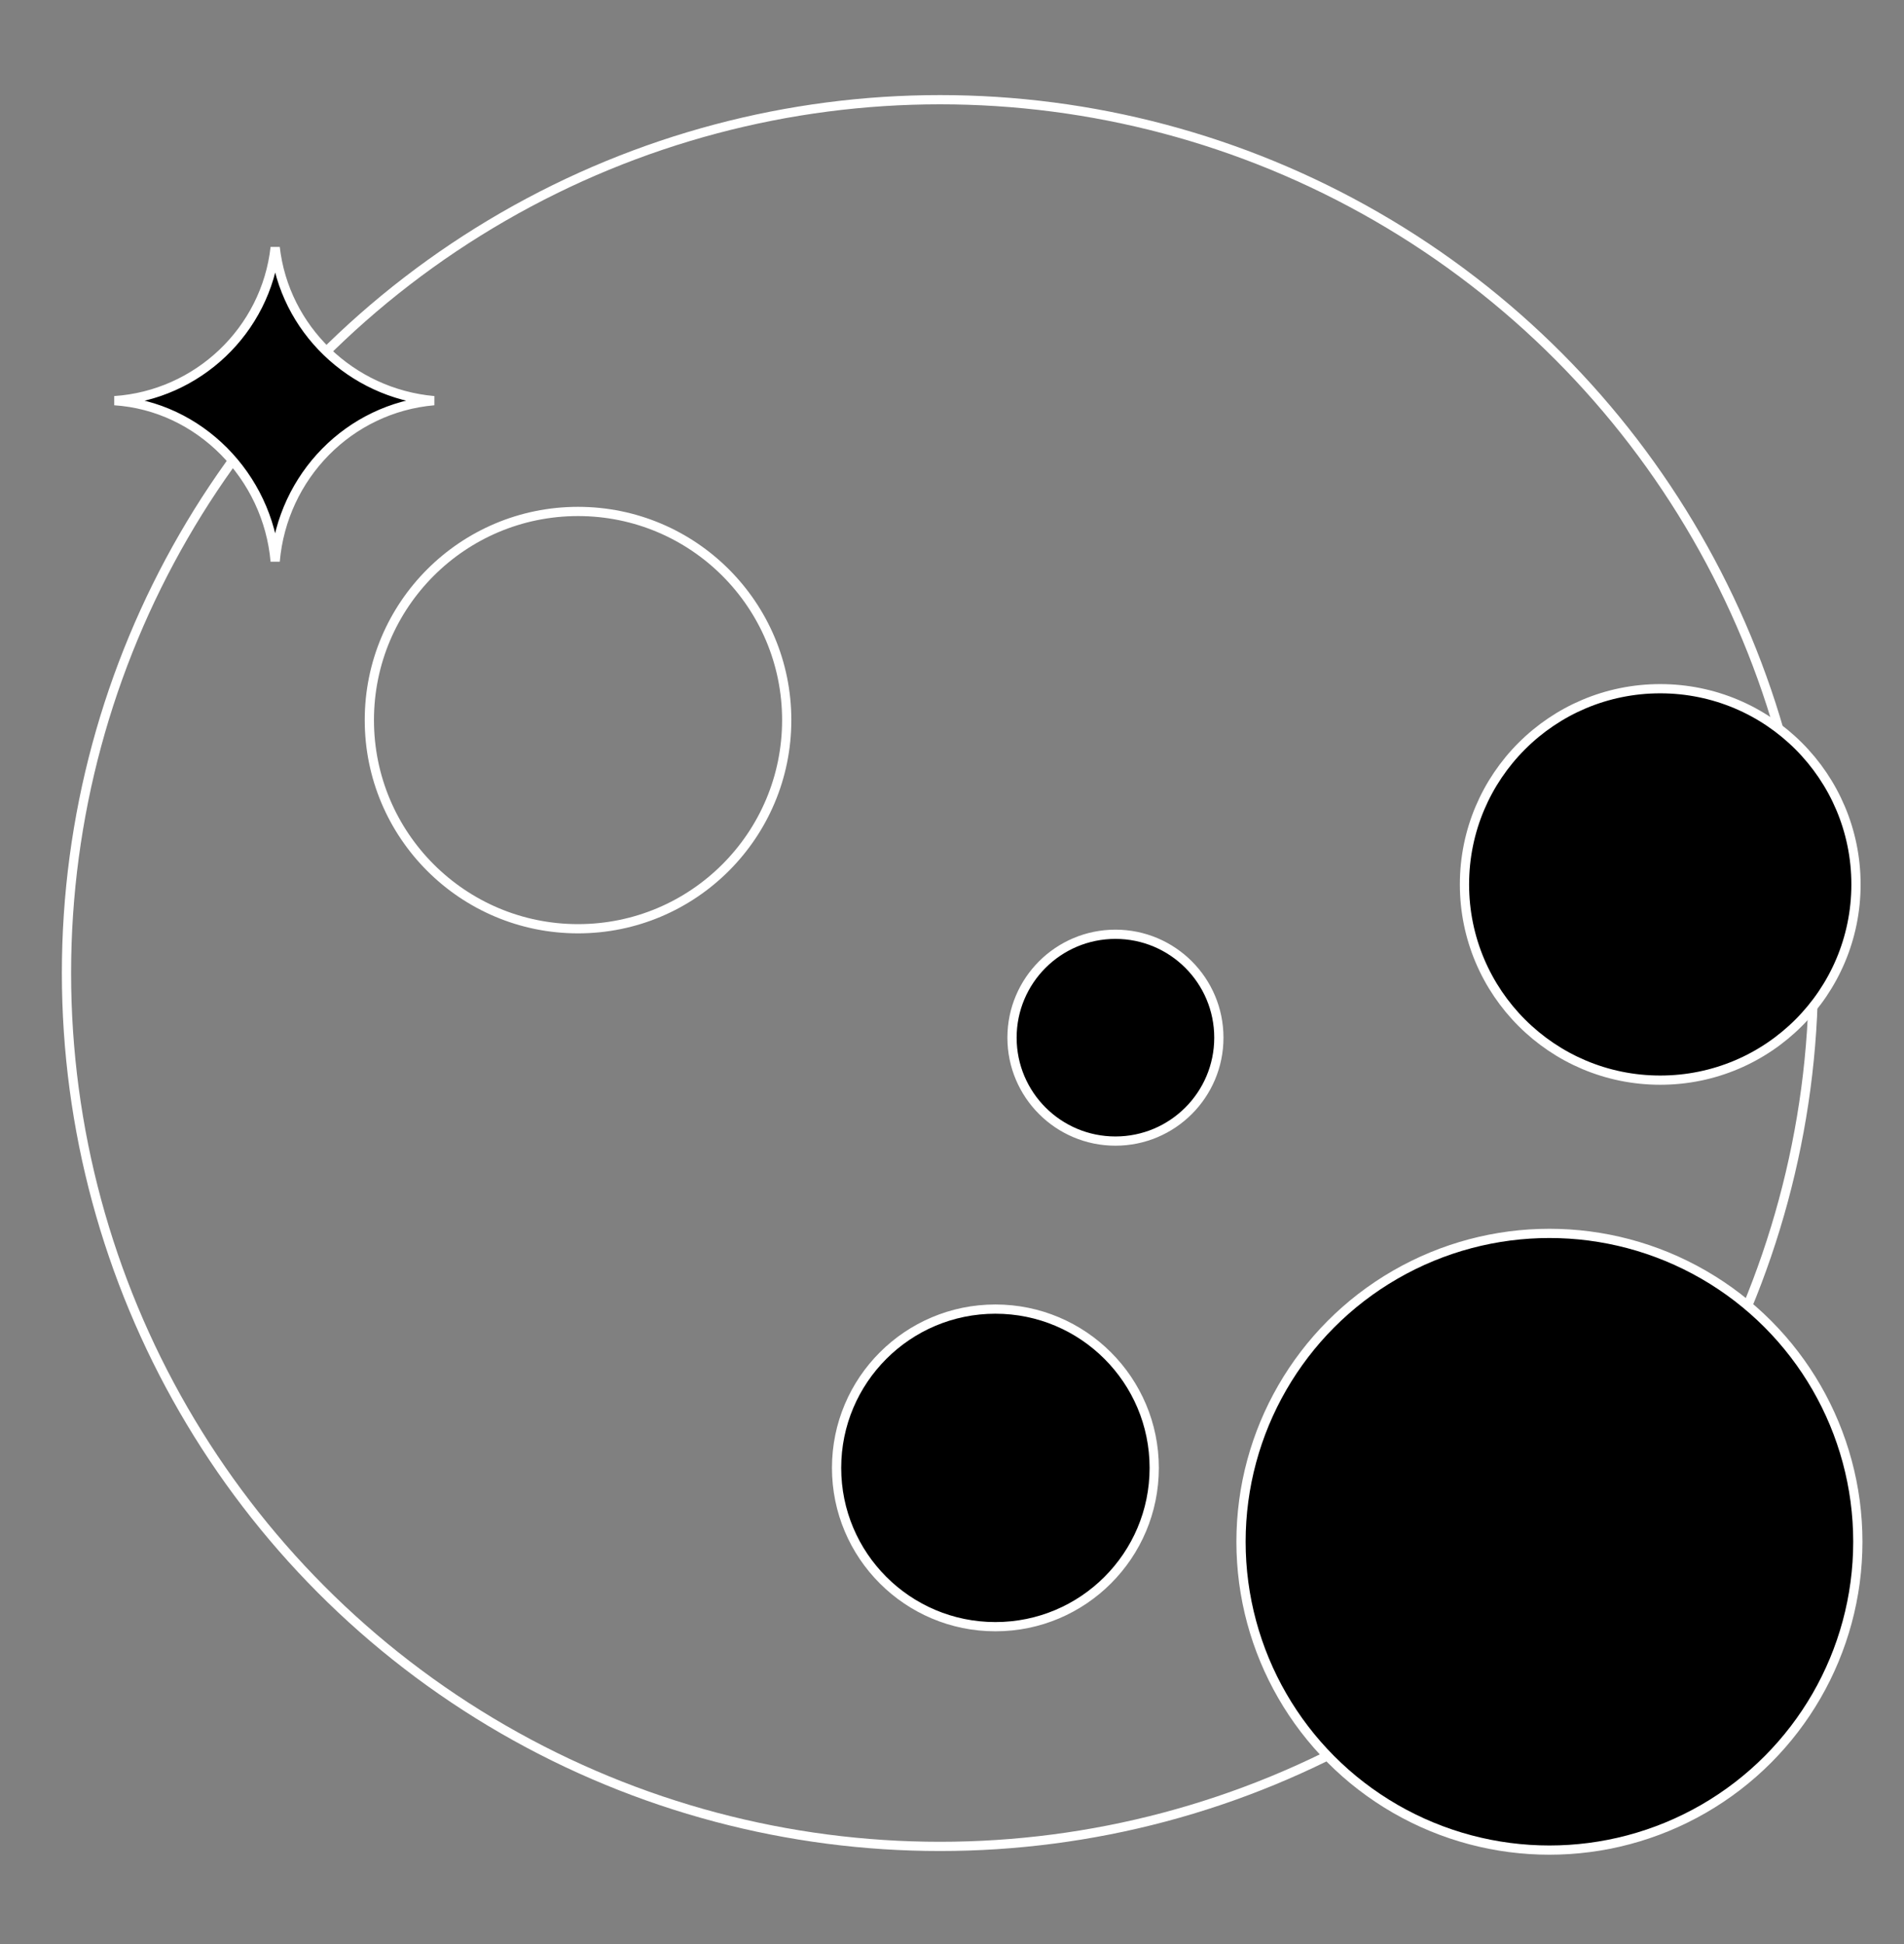 <?xml version="1.0" encoding="utf-8"?>
<!-- Generator: Adobe Illustrator 24.1.0, SVG Export Plug-In . SVG Version: 6.00 Build 0)  -->
<svg version="1.1" id="sparkle" xmlns="http://www.w3.org/2000/svg" xmlns:xlink="http://www.w3.org/1999/xlink" x="0px" y="0px"
	 viewBox="0 0 103.1 105.3" style="enable-background:new 0 0 103.1 105.3;" xml:space="preserve">
<rect x="0" y="0" width="103.1" height="105.3" fill="#808080" stroke="none"/>
<style type="text/css">
	.st0{fill:none;stroke:#FFFFFF;stroke-width:0.5;stroke-linejoin:bevel;stroke-miterlimit:10;}
	.st1{stroke:#FFFFFF;stroke-width:0.5;stroke-linejoin:bevel;stroke-miterlimit:10;}
</style>
<circle class="st0" cx="50.9" cy="52.7" r="47.3"/>
<path class="st1" d="M23.5,21.7c-4.5-0.4-8.1-3.9-8.6-8.3c-0.5,4.5-4.2,8-8.7,8.3c4.6,0.3,8.3,4.1,8.7,8.7
	C15.3,25.8,18.9,22.1,23.5,21.7z"/>
<circle class="st0" cx="31.3" cy="39" r="11.3"/>
<circle class="st1" cx="83.9" cy="83.5" r="16.7"/>
<circle class="st1" cx="89.9" cy="47.9" r="10.6"/>
<circle class="st1" cx="53.9" cy="79.5" r="8.6"/>
<circle class="st1" cx="60.4" cy="56.2" r="5.6"/>
</svg>
